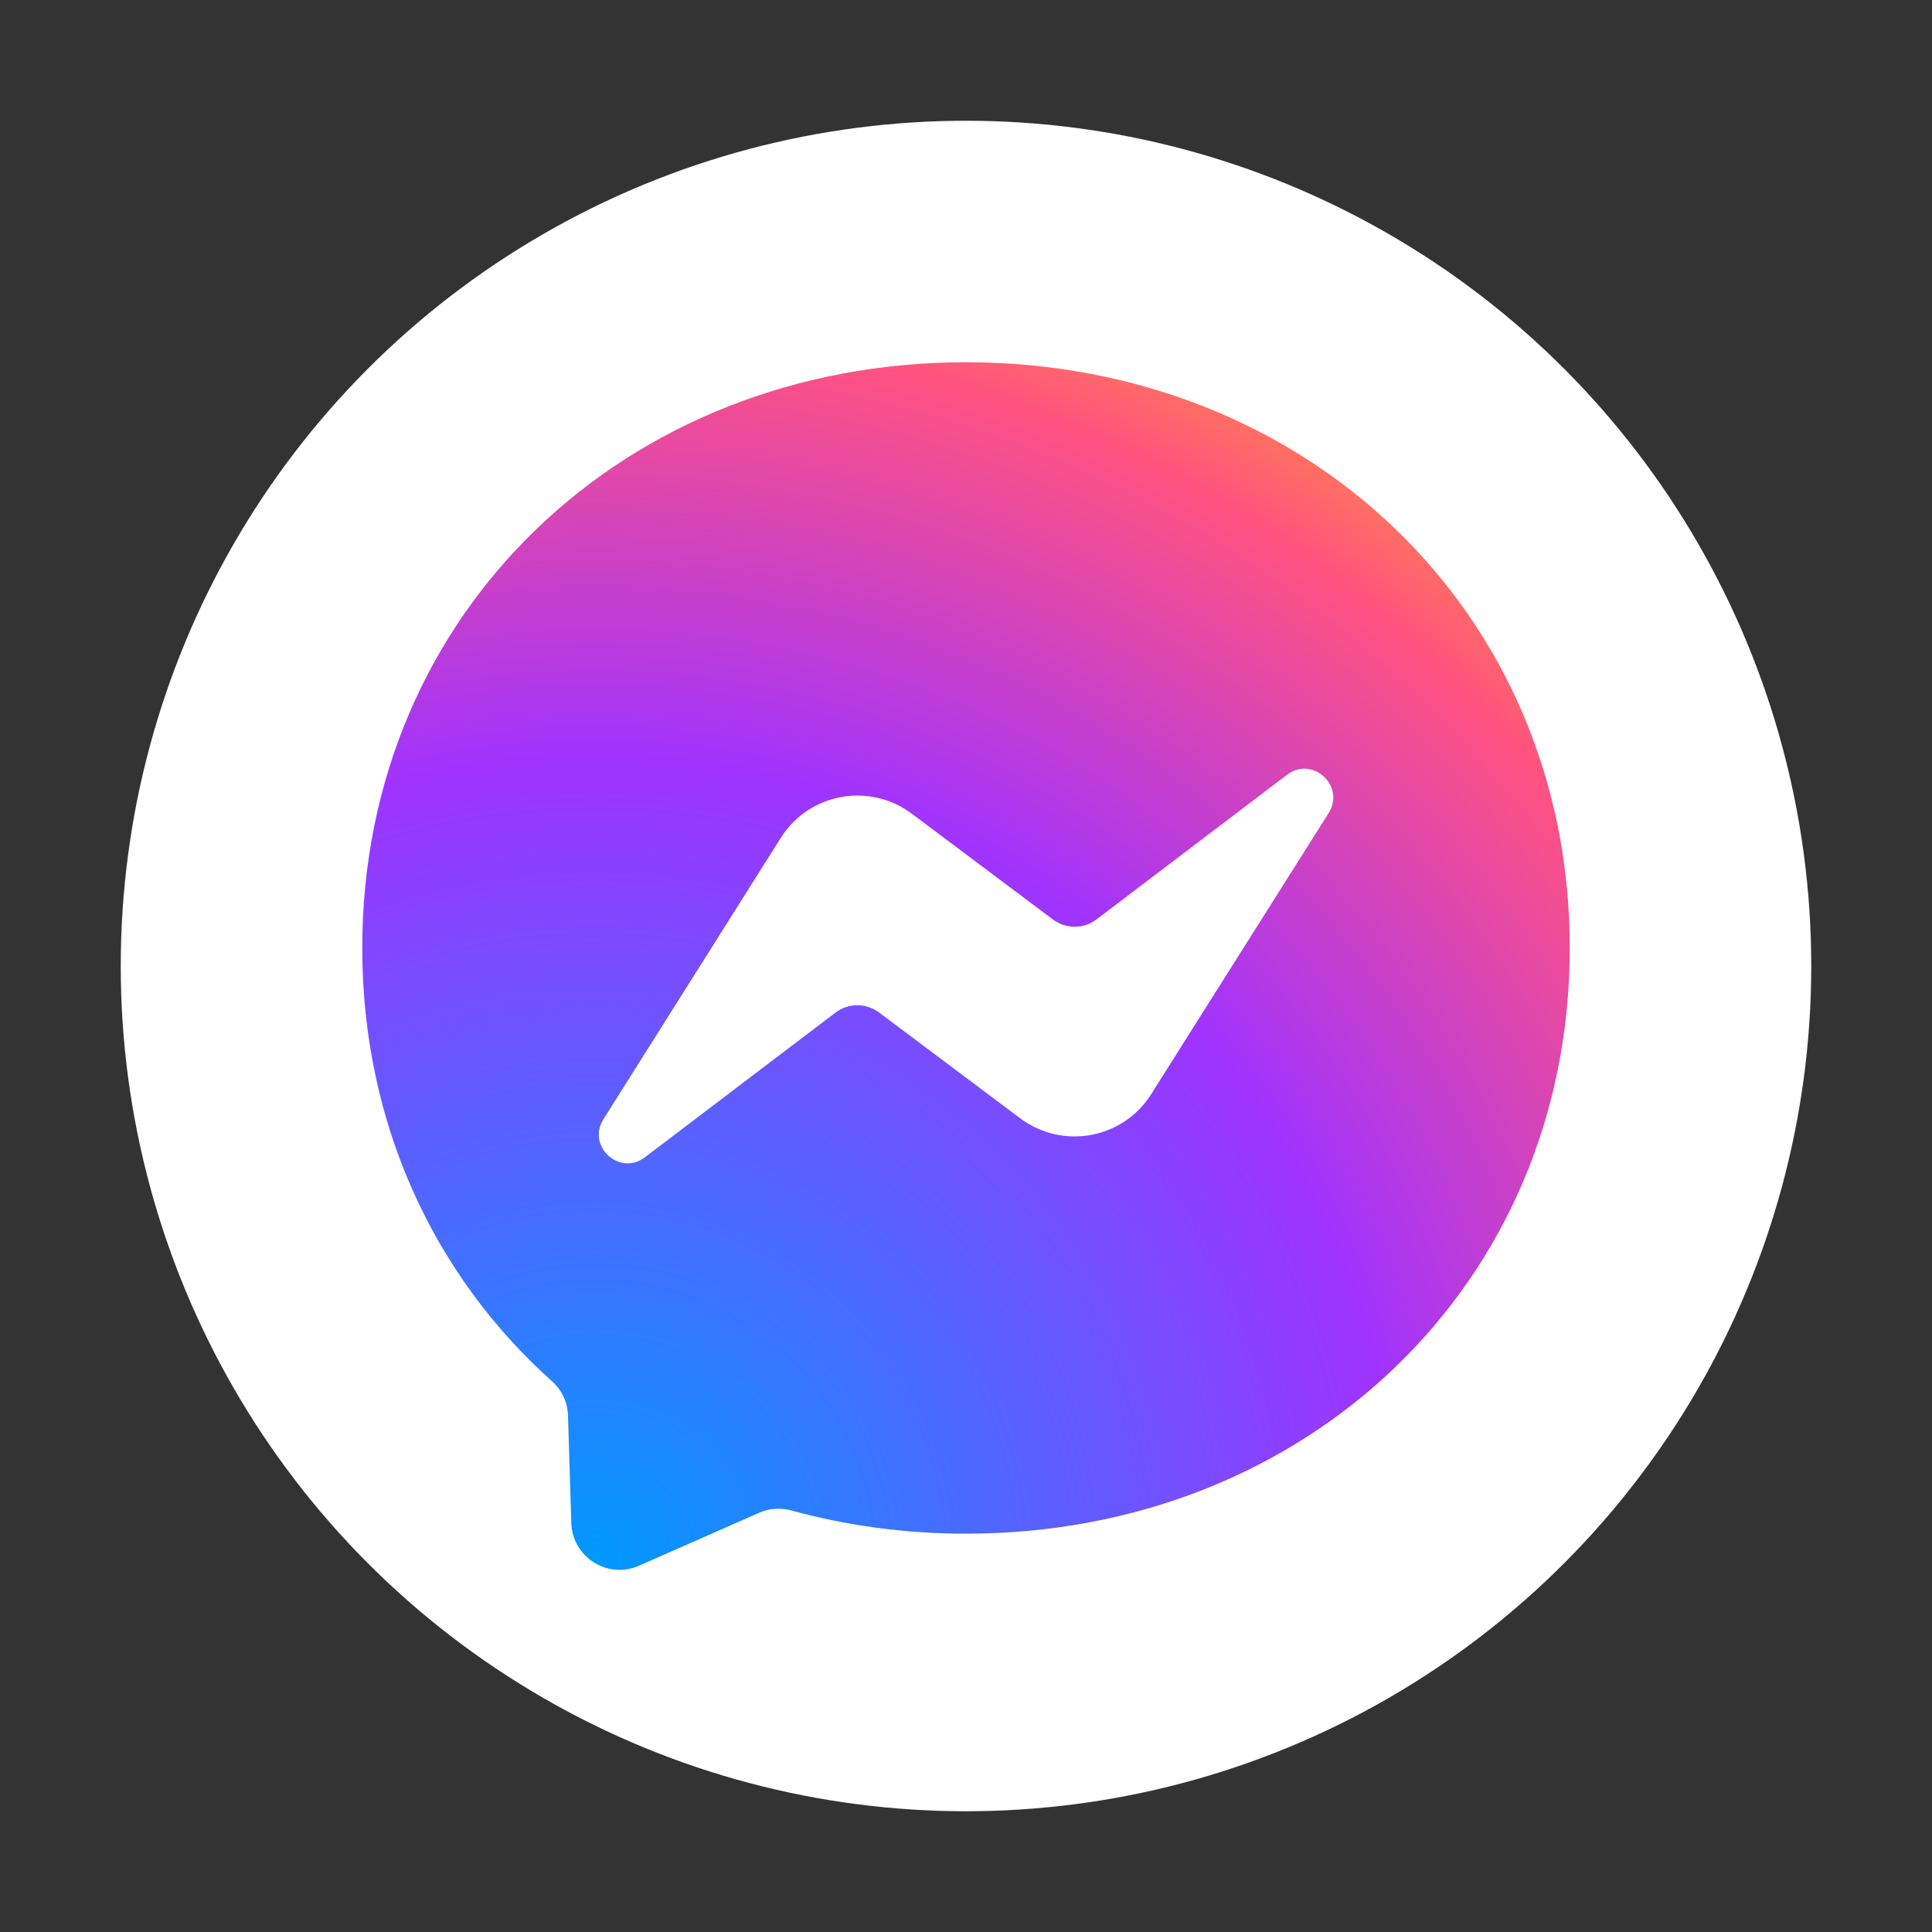 <?xml version="1.0" encoding="UTF-8" standalone="no"?>
<svg
   version="1.1"
   viewBox="0 0 64 64"
   id="svg15"
   sodipodi:docname="fbmessenger.svg"
   width="64"
   height="64"
   inkscape:version="1.1.1 (3bf5ae0d25, 2021-09-20, custom)"
   xmlns:inkscape="http://www.inkscape.org/namespaces/inkscape"
   xmlns:sodipodi="http://sodipodi.sourceforge.net/DTD/sodipodi-0.dtd"
   xmlns="http://www.w3.org/2000/svg"
   xmlns:svg="http://www.w3.org/2000/svg">
  <rect x="0" y="0" width="64" height="64" fill="#333333" stroke="none"/>
  <defs
     id="defs19" />
  <sodipodi:namedview
     id="namedview17"
     pagecolor="#ffffff"
     bordercolor="#666666"
     borderopacity="1.0"
     inkscape:pageshadow="2"
     inkscape:pageopacity="0.0"
     inkscape:pagecheckerboard="0"
     showgrid="false"
     inkscape:zoom="4.452563"
     inkscape:cx="16.507346"
     inkscape:cy="81.638373"
     inkscape:window-width="1541"
     inkscape:window-height="947"
     inkscape:window-x="45"
     inkscape:window-y="29"
     inkscape:window-maximized="0"
     inkscape:current-layer="svg15" />
  <radialGradient
     id="Gradient"
     cx="101.925"
     cy="809.008"
     r="1.09"
     gradientTransform="matrix(40,0,0,-40,-4057.3,32412.037)"
     gradientUnits="userSpaceOnUse">
    <stop
       offset="0"
       style="stop-color:#0099FF"
       id="stop2" />
    <stop
       offset="0.61"
       style="stop-color:#A033FF"
       id="stop4" />
    <stop
       offset="0.935"
       style="stop-color:#FF5280"
       id="stop6" />
    <stop
       offset="1"
       style="stop-color:#FF7061"
       id="stop8" />
  </radialGradient>
  <circle
     style="fill:#ffffff;stroke-width:2;stroke-linecap:round;stroke-linejoin:round;stroke-dasharray:24, 2"
     id="path856"
     cx="32"
     cy="32"
     r="28" />
  <path
     fill="url(#Gradient)"
     d="m 32,12 c -11.265,0 -20,8.255 -20,19.4 0,5.83 2.39,10.87 6.28,14.35 0.325,0.29 0.525,0.7 0.535,1.14 l 0.11,3.56 c 0.035,1.135 1.205,1.875 2.245,1.415 l 3.97,-1.75 c 0.335,-0.15 0.715,-0.175 1.07,-0.08 1.825,0.5 3.765,0.77 5.79,0.77 11.265,0 20,-8.255 20,-19.4 C 52,20.26 43.265,12 32,12 Z"
     id="path11"
     style="fill:url(#Gradient);stroke-width:0.05" />
  <path
     fill="#ffffff"
     d="m 19.99,37.075 5.875,-9.32 c 0.935,-1.485 2.935,-1.85 4.34,-0.8 l 4.675,3.505 c 0.43,0.32 1.02,0.32 1.445,-0.005 l 6.31,-4.79 c 0.84,-0.64 1.94,0.37 1.38,1.265 l -5.88,9.315 c -0.935,1.485 -2.935,1.85 -4.34,0.8 L 29.12,33.54 c -0.43,-0.32 -1.02,-0.32 -1.445,0.005 l -6.31,4.79 c -0.84,0.64 -1.94,-0.365 -1.375,-1.26 z"
     id="path13"
     style="stroke-width:0.05" />
</svg>
